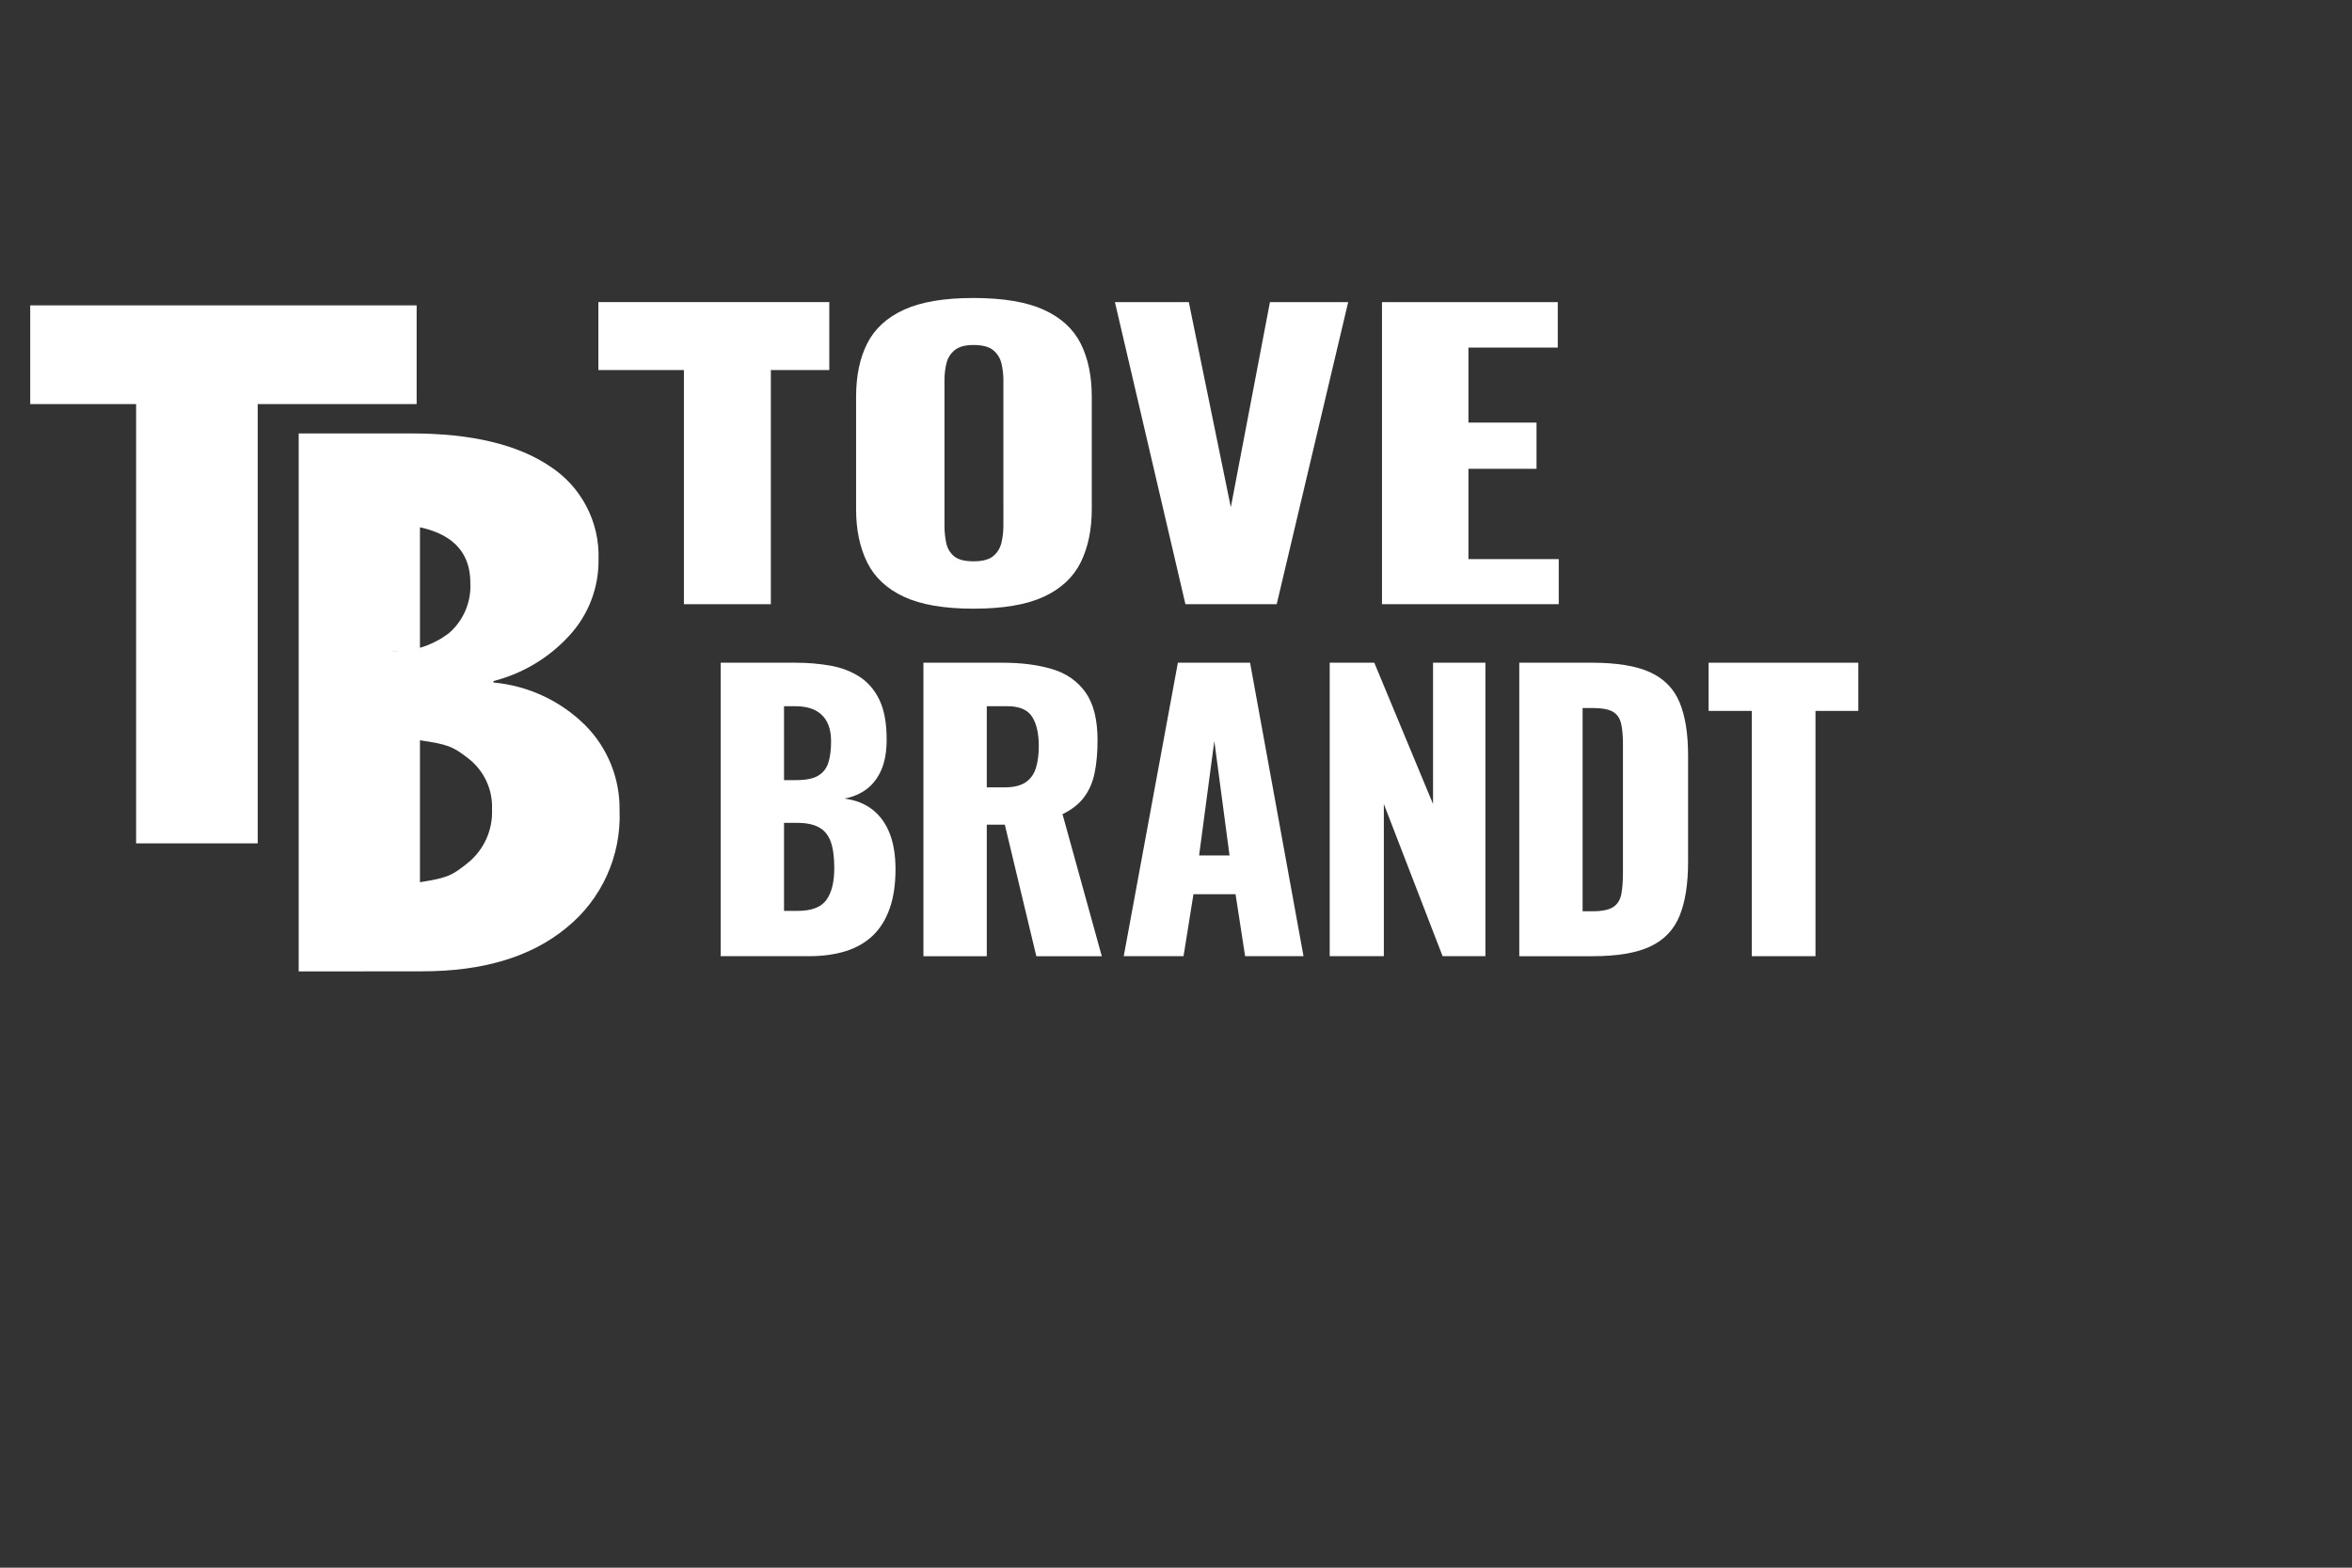 <svg version="1.1" id="logo-and-name" xmlns="http://www.w3.org/2000/svg" xmlns:xlink="http://www.w3.org/1999/xlink" x="0px" y="0px"
	 viewBox="0 0 425.197 283.465" style="enable-background:new 0 0 425.197 283.465;" xml:space="preserve">
<rect x="0" y="0" width="425.197" height="283.465" fill="#333333" stroke="none"/>
<g id="Lager_2_00000088107567393558822800000016501632484635238320_">
	<g id="Lager_1-2">
		<path style="fill:#fff;" d="M75.321,73.065H46.587v79.429h-21.98V73.065H5.464v-17.85h69.857V73.065z"/>
		<path style="fill:#fff;" d="M53.997,175.651V78.371h20.359c10.845,0,19.208,1.988,25.087,5.963
			c5.666,3.687,8.99,10.071,8.761,16.828c0.064,5.147-1.865,10.119-5.384,13.875c-3.656,3.961-8.381,6.776-13.605,8.105v0.27
			c6.255,0.568,12.116,3.297,16.577,7.719c4.073,4.095,6.315,9.664,6.214,15.438c0.328,8.205-3.251,16.08-9.649,21.227
			c-6.368,5.236-15.071,7.848-26.11,7.835L53.997,175.651z M75.92,94.601v23.157h-5.442c3.841,0.216,7.632-0.947,10.691-3.281
			c2.615-2.267,4.039-5.613,3.86-9.07c0-7.14-5.333-10.71-15.998-10.71L75.92,94.601z M75.92,133.949v25.569l0,0
			c4.979-0.791,5.789-1.177,8.703-3.531c2.885-2.352,4.488-5.93,4.323-9.649c0.148-3.562-1.433-6.976-4.245-9.166
			c-2.837-2.219-3.744-2.567-8.78-3.319V133.949z"/>
	</g>
</g>
<g>
	<path style="fill:#fff;" d="M123.639,109.25V66.913h-15.465V54.624h41.746v12.289h-10.565v42.337H123.639z"/>
	<path style="fill:#fff;" d="M175.981,110.06c-5.297,0-9.488-0.72-12.573-2.158c-3.086-1.438-5.297-3.507-6.635-6.205
		c-1.34-2.698-2.008-5.912-2.008-9.644V71.754c0-3.777,0.668-6.991,2.008-9.644c1.338-2.652,3.549-4.687,6.635-6.103
		c3.084-1.417,7.275-2.125,12.573-2.125c5.355,0,9.589,0.708,12.704,2.125c3.113,1.416,5.339,3.451,6.679,6.103
		c1.338,2.653,2.008,5.867,2.008,9.644v20.299c0,3.732-0.669,6.946-2.008,9.644c-1.34,2.698-3.566,4.766-6.679,6.205
		C185.571,109.34,181.336,110.06,175.981,110.06z M175.981,101.495c1.629,0,2.823-0.314,3.58-0.944
		c0.755-0.629,1.251-1.438,1.484-2.428c0.232-0.989,0.35-2,0.35-3.035V68.787c0-1.079-0.118-2.102-0.35-3.069
		c-0.233-0.966-0.729-1.764-1.484-2.394c-0.757-0.629-1.951-0.944-3.58-0.944c-1.514,0-2.649,0.315-3.405,0.944
		c-0.757,0.63-1.252,1.428-1.484,2.394c-0.233,0.967-0.349,1.99-0.349,3.069v26.301c0,1.035,0.101,2.046,0.305,3.035
		c0.204,0.989,0.668,1.799,1.397,2.428C173.173,101.181,174.352,101.495,175.981,101.495z"/>
	<path style="fill:#fff;" d="M214.303,109.25l-12.748-54.626h13.358l7.596,37.092l7.072-37.092h14.145l-12.922,54.626H214.303z"/>
	<path style="fill:#fff;" d="M249.836,109.25V54.624h31.781v8.228h-16.152v13.556h12.311v8.362h-12.311v16.321h16.327v8.16H249.836z"/>
</g>
<rect x="158.006" y="33.047" style="fill:none;" width="123.077" height="10.059"/>
<g>
	<path style="fill:#fff;" d="M130.285,172.896v-53.065h13.499c2.217,0,4.319,0.175,6.302,0.524c1.983,0.35,3.743,1.015,5.278,1.998
		c1.536,0.982,2.74,2.381,3.615,4.193c0.874,1.812,1.312,4.204,1.312,7.173c0,2.141-0.31,3.942-0.927,5.405
		c-0.619,1.464-1.494,2.632-2.624,3.505c-1.13,0.874-2.485,1.464-4.062,1.769c2.004,0.263,3.689,0.929,5.054,1.998
		c1.365,1.071,2.399,2.501,3.103,4.291c0.704,1.792,1.056,3.954,1.056,6.486c0,2.751-0.352,5.121-1.056,7.107
		c-0.704,1.988-1.717,3.615-3.039,4.881c-1.322,1.268-2.954,2.206-4.894,2.817c-1.941,0.612-4.17,0.917-6.686,0.917H130.285z
		 M141.737,141.058h2.239c1.749,0,3.071-0.272,3.967-0.819c0.896-0.545,1.503-1.343,1.823-2.391c0.32-1.048,0.48-2.314,0.48-3.8
		c0-1.397-0.246-2.565-0.736-3.505c-0.491-0.938-1.215-1.648-2.175-2.129c-0.959-0.48-2.165-0.72-3.615-0.72h-1.983V141.058z
		 M141.737,164.707h2.431c2.516,0,4.254-0.654,5.214-1.965c0.96-1.311,1.439-3.231,1.439-5.766c0-2.008-0.214-3.603-0.64-4.782
		c-0.427-1.179-1.13-2.041-2.111-2.587c-0.981-0.546-2.303-0.819-3.966-0.819h-2.367V164.707z"/>
	<path style="fill:#fff;" d="M166.938,172.896v-53.065h14.267c3.497,0,6.525,0.393,9.085,1.179c2.559,0.786,4.552,2.195,5.982,4.226
		c1.428,2.031,2.143,4.903,2.143,8.615c0,2.185-0.171,4.127-0.512,5.831c-0.342,1.704-0.971,3.178-1.887,4.422
		c-0.918,1.245-2.229,2.283-3.935,3.112l7.102,25.681h-11.836l-5.694-23.781h-3.263v23.781H166.938z M178.39,142.368h3.199
		c1.621,0,2.879-0.294,3.774-0.884c0.896-0.589,1.525-1.441,1.888-2.555c0.362-1.114,0.544-2.457,0.544-4.029
		c0-2.271-0.406-4.039-1.216-5.307c-0.811-1.266-2.303-1.899-4.479-1.899h-3.71V142.368z"/>
	<path style="fill:#fff;" d="M203.149,172.896l9.789-53.065h13.051l9.661,53.065h-10.557l-1.728-11.202h-7.613l-1.791,11.202H203.149z M216.775,154.685
		h5.503l-2.751-20.702L216.775,154.685z"/>
	<path style="fill:#fff;" d="M240.384,172.896v-53.065h8.062l10.62,25.55v-25.55h9.469v53.065h-7.741l-10.621-27.515v27.515H240.384z"/>
	<path style="fill:#fff;" d="M274.656,172.896v-53.065h13.115c4.521,0,8.039,0.58,10.557,1.736c2.516,1.158,4.286,2.97,5.31,5.438
		c1.024,2.468,1.536,5.667,1.536,9.598v19.26c0,3.975-0.512,7.218-1.536,9.729c-1.023,2.512-2.782,4.356-5.277,5.536
		c-2.495,1.179-5.982,1.769-10.461,1.769H274.656z M286.108,164.773h1.791c1.749,0,3.007-0.263,3.774-0.786
		c0.769-0.524,1.248-1.311,1.44-2.359c0.191-1.048,0.287-2.358,0.287-3.931v-23.125c0-1.572-0.117-2.838-0.352-3.8
		c-0.235-0.96-0.735-1.659-1.504-2.096c-0.768-0.436-2.005-0.655-3.71-0.655h-1.728V164.773z"/>
	<path style="fill:#fff;" d="M316.689,172.896v-44.352h-7.805v-8.713h27.062v8.713h-7.741v44.352H316.689z"/>
</g>
</svg>
